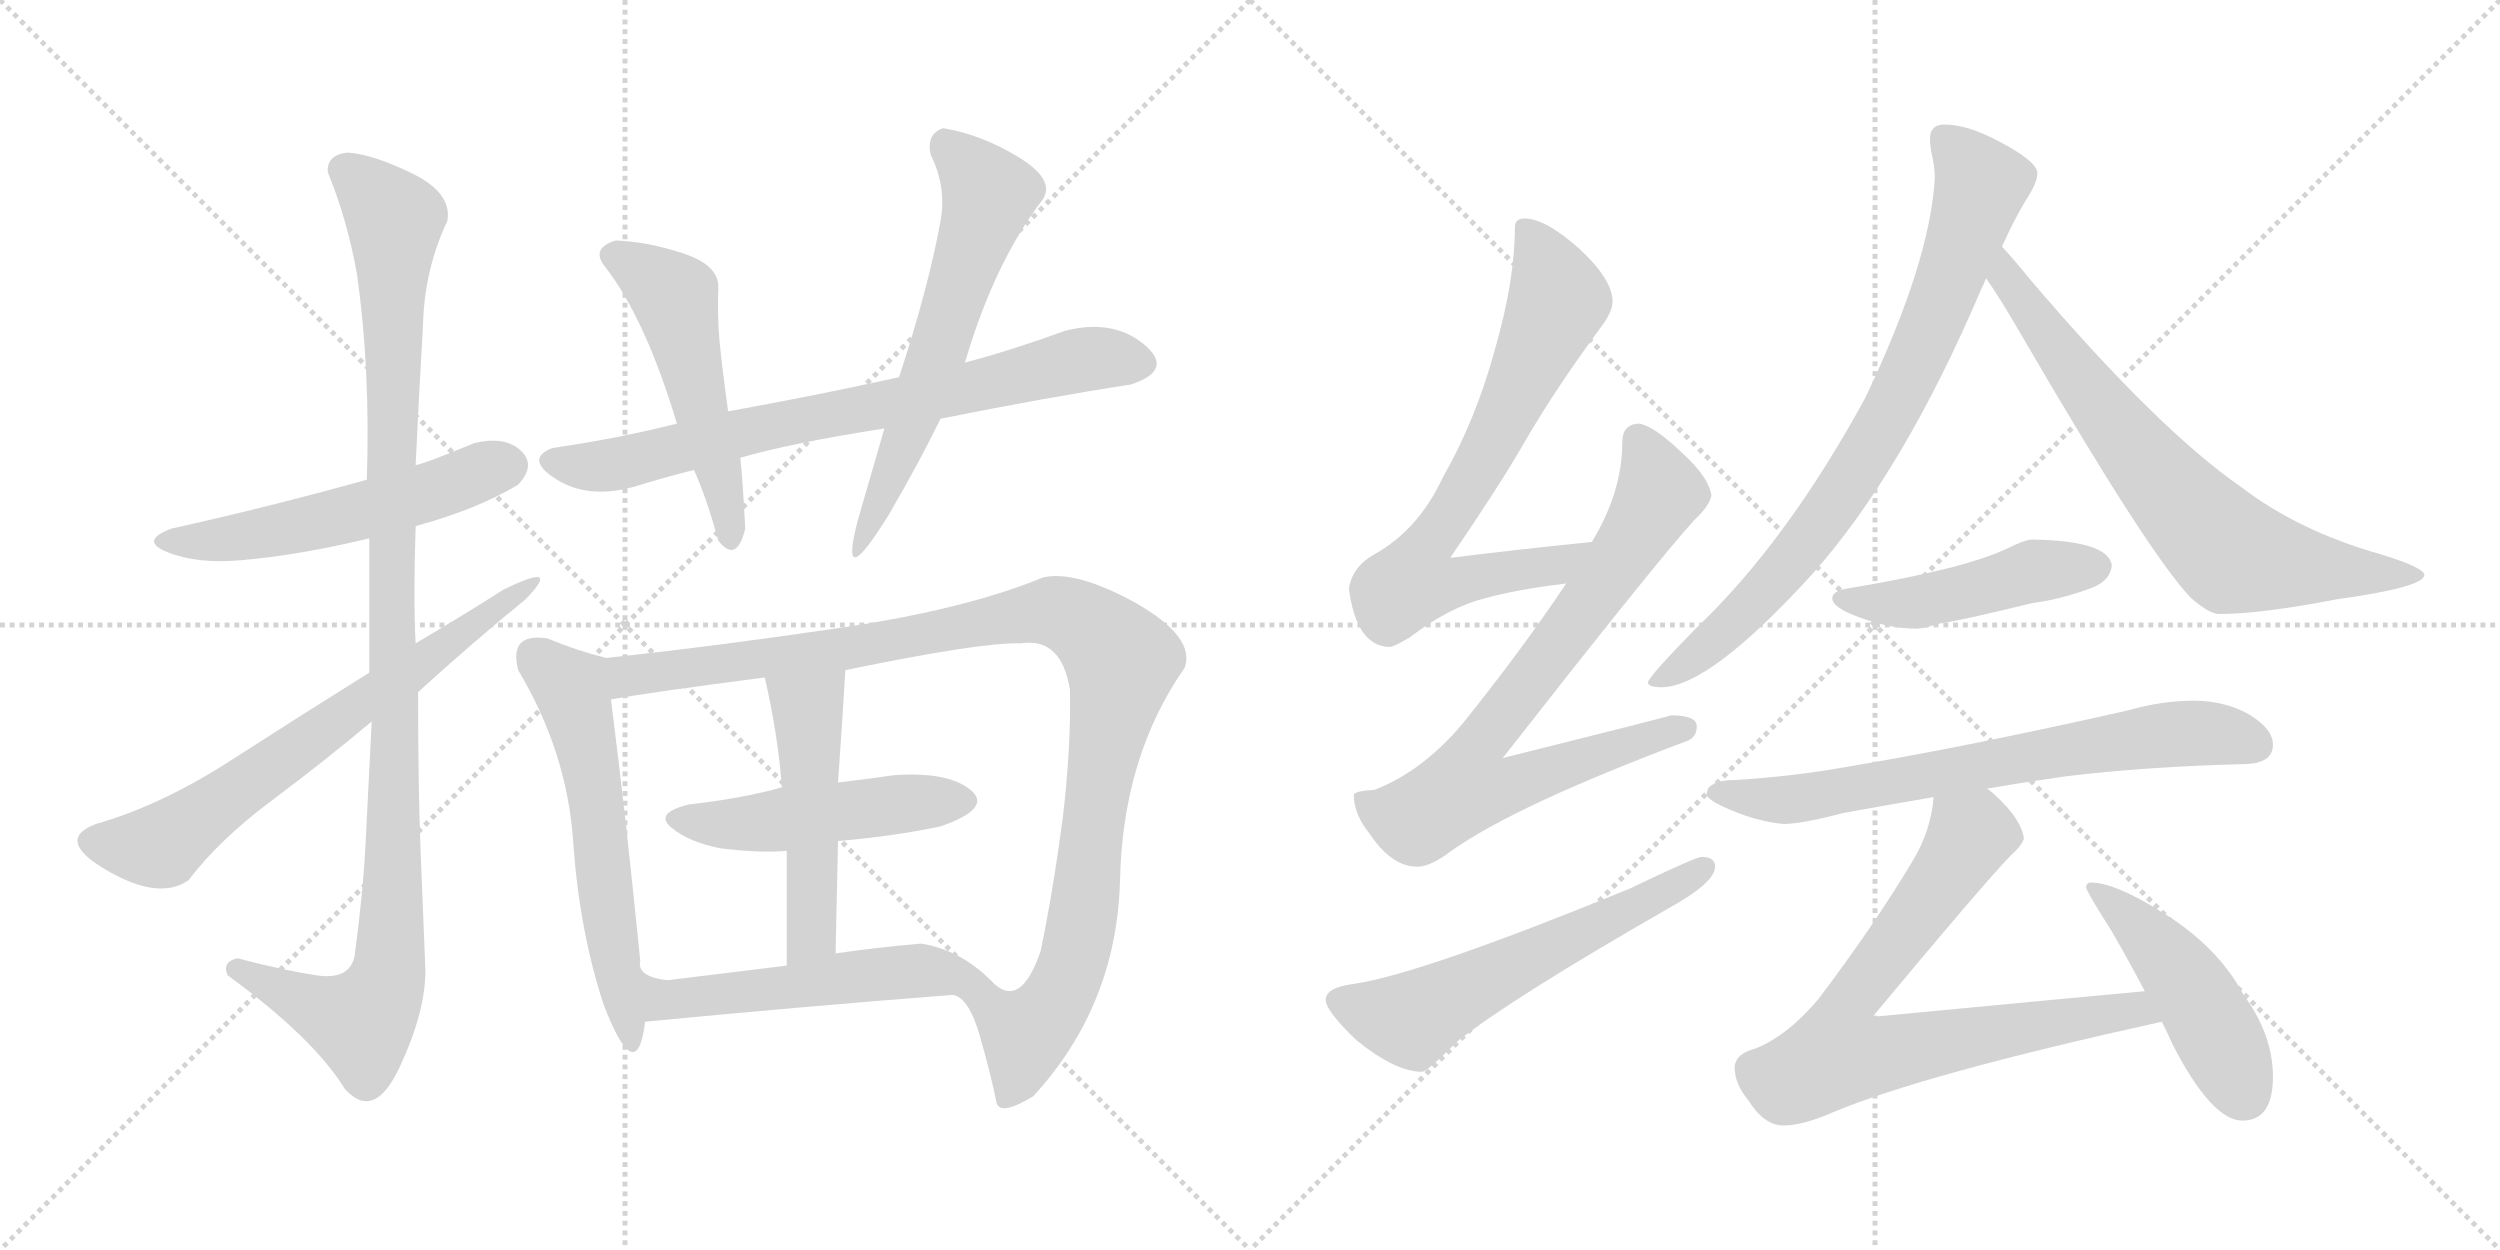 <svg version="1.1" viewBox="0 0 2048 1024" xmlns="http://www.w3.org/2000/svg">
  <g stroke="lightgray" stroke-dasharray="1,1" stroke-width="1" transform="scale(4, 4)">
    <line x1="0" y1="0" x2="256" y2="256"></line>
    <line x1="256" y1="0" x2="0" y2="256"></line>
    <line x1="128" y1="0" x2="128" y2="256"></line>
    <line x1="0" y1="128" x2="256" y2="128"></line>
    <line x1="256" y1="0" x2="512" y2="256"></line>
    <line x1="512" y1="0" x2="256" y2="256"></line>
    <line x1="384" y1="0" x2="384" y2="256"></line>
    <line x1="256" y1="128" x2="512" y2="128"></line>
  </g>
<g transform="scale(1, -1) translate(0, -850)">
   <style type="text/css">
    @keyframes keyframes0 {
      from {
       stroke: black;
       stroke-dashoffset: 542;
       stroke-width: 128;
       }
       64% {
       animation-timing-function: step-end;
       stroke: black;
       stroke-dashoffset: 0;
       stroke-width: 128;
       }
       to {
       stroke: black;
       stroke-width: 1024;
       }
       }
       #make-me-a-hanzi-animation-0 {
         animation: keyframes0 0.691s both;
         animation-delay: 0s;
         animation-timing-function: linear;
       }
    @keyframes keyframes1 {
      from {
       stroke: black;
       stroke-dashoffset: 1086;
       stroke-width: 128;
       }
       78% {
       animation-timing-function: step-end;
       stroke: black;
       stroke-dashoffset: 0;
       stroke-width: 128;
       }
       to {
       stroke: black;
       stroke-width: 1024;
       }
       }
       #make-me-a-hanzi-animation-1 {
         animation: keyframes1 1.134s both;
         animation-delay: 0.691s;
         animation-timing-function: linear;
       }
    @keyframes keyframes2 {
      from {
       stroke: black;
       stroke-dashoffset: 663;
       stroke-width: 128;
       }
       68% {
       animation-timing-function: step-end;
       stroke: black;
       stroke-dashoffset: 0;
       stroke-width: 128;
       }
       to {
       stroke: black;
       stroke-width: 1024;
       }
       }
       #make-me-a-hanzi-animation-2 {
         animation: keyframes2 0.79s both;
         animation-delay: 1.825s;
         animation-timing-function: linear;
       }
    @keyframes keyframes3 {
      from {
       stroke: black;
       stroke-dashoffset: 744;
       stroke-width: 128;
       }
       71% {
       animation-timing-function: step-end;
       stroke: black;
       stroke-dashoffset: 0;
       stroke-width: 128;
       }
       to {
       stroke: black;
       stroke-width: 1024;
       }
       }
       #make-me-a-hanzi-animation-3 {
         animation: keyframes3 0.855s both;
         animation-delay: 2.614s;
         animation-timing-function: linear;
       }
    @keyframes keyframes4 {
      from {
       stroke: black;
       stroke-dashoffset: 516;
       stroke-width: 128;
       }
       63% {
       animation-timing-function: step-end;
       stroke: black;
       stroke-dashoffset: 0;
       stroke-width: 128;
       }
       to {
       stroke: black;
       stroke-width: 1024;
       }
       }
       #make-me-a-hanzi-animation-4 {
         animation: keyframes4 0.67s both;
         animation-delay: 3.47s;
         animation-timing-function: linear;
       }
    @keyframes keyframes5 {
      from {
       stroke: black;
       stroke-dashoffset: 587;
       stroke-width: 128;
       }
       66% {
       animation-timing-function: step-end;
       stroke: black;
       stroke-dashoffset: 0;
       stroke-width: 128;
       }
       to {
       stroke: black;
       stroke-width: 1024;
       }
       }
       #make-me-a-hanzi-animation-5 {
         animation: keyframes5 0.728s both;
         animation-delay: 4.14s;
         animation-timing-function: linear;
       }
    @keyframes keyframes6 {
      from {
       stroke: black;
       stroke-dashoffset: 587;
       stroke-width: 128;
       }
       66% {
       animation-timing-function: step-end;
       stroke: black;
       stroke-dashoffset: 0;
       stroke-width: 128;
       }
       to {
       stroke: black;
       stroke-width: 1024;
       }
       }
       #make-me-a-hanzi-animation-6 {
         animation: keyframes6 0.728s both;
         animation-delay: 4.868s;
         animation-timing-function: linear;
       }
    @keyframes keyframes7 {
      from {
       stroke: black;
       stroke-dashoffset: 1078;
       stroke-width: 128;
       }
       78% {
       animation-timing-function: step-end;
       stroke: black;
       stroke-dashoffset: 0;
       stroke-width: 128;
       }
       to {
       stroke: black;
       stroke-width: 1024;
       }
       }
       #make-me-a-hanzi-animation-7 {
         animation: keyframes7 1.127s both;
         animation-delay: 5.595s;
         animation-timing-function: linear;
       }
    @keyframes keyframes8 {
      from {
       stroke: black;
       stroke-dashoffset: 489;
       stroke-width: 128;
       }
       61% {
       animation-timing-function: step-end;
       stroke: black;
       stroke-dashoffset: 0;
       stroke-width: 128;
       }
       to {
       stroke: black;
       stroke-width: 1024;
       }
       }
       #make-me-a-hanzi-animation-8 {
         animation: keyframes8 0.648s both;
         animation-delay: 6.722s;
         animation-timing-function: linear;
       }
    @keyframes keyframes9 {
      from {
       stroke: black;
       stroke-dashoffset: 499;
       stroke-width: 128;
       }
       62% {
       animation-timing-function: step-end;
       stroke: black;
       stroke-dashoffset: 0;
       stroke-width: 128;
       }
       to {
       stroke: black;
       stroke-width: 1024;
       }
       }
       #make-me-a-hanzi-animation-9 {
         animation: keyframes9 0.656s both;
         animation-delay: 7.37s;
         animation-timing-function: linear;
       }
    @keyframes keyframes10 {
      from {
       stroke: black;
       stroke-dashoffset: 531;
       stroke-width: 128;
       }
       63% {
       animation-timing-function: step-end;
       stroke: black;
       stroke-dashoffset: 0;
       stroke-width: 128;
       }
       to {
       stroke: black;
       stroke-width: 1024;
       }
       }
       #make-me-a-hanzi-animation-10 {
         animation: keyframes10 0.682s both;
         animation-delay: 8.027s;
         animation-timing-function: linear;
       }
    @keyframes keyframes11 {
      from {
       stroke: black;
       stroke-dashoffset: 724;
       stroke-width: 128;
       }
       70% {
       animation-timing-function: step-end;
       stroke: black;
       stroke-dashoffset: 0;
       stroke-width: 128;
       }
       to {
       stroke: black;
       stroke-width: 1024;
       }
       }
       #make-me-a-hanzi-animation-11 {
         animation: keyframes11 0.839s both;
         animation-delay: 8.709s;
         animation-timing-function: linear;
       }
    @keyframes keyframes12 {
      from {
       stroke: black;
       stroke-dashoffset: 778;
       stroke-width: 128;
       }
       72% {
       animation-timing-function: step-end;
       stroke: black;
       stroke-dashoffset: 0;
       stroke-width: 128;
       }
       to {
       stroke: black;
       stroke-width: 1024;
       }
       }
       #make-me-a-hanzi-animation-12 {
         animation: keyframes12 0.883s both;
         animation-delay: 9.548s;
         animation-timing-function: linear;
       }
    @keyframes keyframes13 {
      from {
       stroke: black;
       stroke-dashoffset: 588;
       stroke-width: 128;
       }
       66% {
       animation-timing-function: step-end;
       stroke: black;
       stroke-dashoffset: 0;
       stroke-width: 128;
       }
       to {
       stroke: black;
       stroke-width: 1024;
       }
       }
       #make-me-a-hanzi-animation-13 {
         animation: keyframes13 0.729s both;
         animation-delay: 10.431s;
         animation-timing-function: linear;
       }
    @keyframes keyframes14 {
      from {
       stroke: black;
       stroke-dashoffset: 804;
       stroke-width: 128;
       }
       72% {
       animation-timing-function: step-end;
       stroke: black;
       stroke-dashoffset: 0;
       stroke-width: 128;
       }
       to {
       stroke: black;
       stroke-width: 1024;
       }
       }
       #make-me-a-hanzi-animation-14 {
         animation: keyframes14 0.904s both;
         animation-delay: 11.16s;
         animation-timing-function: linear;
       }
    @keyframes keyframes15 {
      from {
       stroke: black;
       stroke-dashoffset: 720;
       stroke-width: 128;
       }
       70% {
       animation-timing-function: step-end;
       stroke: black;
       stroke-dashoffset: 0;
       stroke-width: 128;
       }
       to {
       stroke: black;
       stroke-width: 1024;
       }
       }
       #make-me-a-hanzi-animation-15 {
         animation: keyframes15 0.836s both;
         animation-delay: 12.064s;
         animation-timing-function: linear;
       }
    @keyframes keyframes16 {
      from {
       stroke: black;
       stroke-dashoffset: 468;
       stroke-width: 128;
       }
       60% {
       animation-timing-function: step-end;
       stroke: black;
       stroke-dashoffset: 0;
       stroke-width: 128;
       }
       to {
       stroke: black;
       stroke-width: 1024;
       }
       }
       #make-me-a-hanzi-animation-16 {
         animation: keyframes16 0.631s both;
         animation-delay: 12.9s;
         animation-timing-function: linear;
       }
    @keyframes keyframes17 {
      from {
       stroke: black;
       stroke-dashoffset: 703;
       stroke-width: 128;
       }
       70% {
       animation-timing-function: step-end;
       stroke: black;
       stroke-dashoffset: 0;
       stroke-width: 128;
       }
       to {
       stroke: black;
       stroke-width: 1024;
       }
       }
       #make-me-a-hanzi-animation-17 {
         animation: keyframes17 0.822s both;
         animation-delay: 13.531s;
         animation-timing-function: linear;
       }
    @keyframes keyframes18 {
      from {
       stroke: black;
       stroke-dashoffset: 762;
       stroke-width: 128;
       }
       71% {
       animation-timing-function: step-end;
       stroke: black;
       stroke-dashoffset: 0;
       stroke-width: 128;
       }
       to {
       stroke: black;
       stroke-width: 1024;
       }
       }
       #make-me-a-hanzi-animation-18 {
         animation: keyframes18 0.87s both;
         animation-delay: 14.353s;
         animation-timing-function: linear;
       }
    @keyframes keyframes19 {
      from {
       stroke: black;
       stroke-dashoffset: 468;
       stroke-width: 128;
       }
       60% {
       animation-timing-function: step-end;
       stroke: black;
       stroke-dashoffset: 0;
       stroke-width: 128;
       }
       to {
       stroke: black;
       stroke-width: 1024;
       }
       }
       #make-me-a-hanzi-animation-19 {
         animation: keyframes19 0.631s both;
         animation-delay: 15.223s;
         animation-timing-function: linear;
       }
</style>
<path d="M 340.5 419.0 Q 391.5 433.0 424.5 453.0 Q 439.5 469.0 426.5 481.0 Q 413.5 493.0 388.5 487.0 Q 347.5 470.0 340.5 469.0 L 300.5 457.0 Q 217.5 434.0 140.5 417.0 Q 113.5 407.0 137.5 397.5 Q 161.5 388.0 196.5 391.0 Q 244.5 395.0 302.5 409.0 L 340.5 419.0 Z" fill="lightgray"></path> 
<path d="M 194.5 65.0 Q 181.5 62.0 186.5 51.0 Q 256.5 0.0 282.5 -42.0 Q 306.5 -69.0 327.5 -24.0 Q 348.5 21.0 348.5 55.0 Q 346.5 102.0 344.5 154.0 Q 342.5 206.0 342.5 283.0 L 340.5 323.0 Q 338.5 359.0 340.5 419.0 L 340.5 469.0 Q 343.5 533.0 346.5 583.0 Q 347.5 629.0 366.5 669.0 Q 370.5 692.0 337.5 708.0 Q 304.5 724.0 284.5 725.0 Q 267.5 723.0 268.5 709.0 Q 284.5 670.0 292.5 625.0 Q 303.5 547.0 300.5 457.0 L 302.5 409.0 L 302.5 299.0 L 304.5 259.0 Q 301.5 200.0 299.5 159.5 Q 297.5 119.0 290.5 67.0 Q 286.5 47.0 259.5 51.0 Q 232.5 55.0 194.5 65.0 Z" fill="lightgray"></path> 
<path d="M 342.5 283.0 Q 387.5 324.0 430.5 359.0 Q 461.5 391.0 412.5 367.0 Q 379.5 346.0 340.5 323.0 L 302.5 299.0 Q 246.5 264.0 189.0 227.0 Q 131.5 190.0 78.5 175.0 Q 44.5 162.0 87.5 137.0 Q 130.5 112.0 154.5 129.0 Q 179.5 162.0 223.0 194.5 Q 266.5 227.0 304.5 259.0 L 342.5 283.0 Z" fill="lightgray"></path> 
<path d="M 926.5 535.0 Q 962.5 547.0 937.0 568.0 Q 911.5 589.0 872.5 579.0 Q 828.5 563.0 790.5 553.0 L 736.5 541.0 Q 673.5 527.0 596.5 513.0 L 554.5 503.0 Q 507.5 491.0 452.5 483.0 Q 429.5 474.0 455.5 457.5 Q 481.5 441.0 518.5 451.0 Q 544.5 459.0 568.5 465.0 L 606.5 475.0 Q 647.5 487.0 724.5 499.0 L 770.5 507.0 Q 860.5 525.0 926.5 535.0 Z" fill="lightgray"></path> 
<path d="M 596.5 513.0 Q 591.5 549.0 589.5 570.0 Q 587.5 591.0 588.5 615.0 Q 588.5 633.0 559.5 642.5 Q 530.5 652.0 504.5 653.0 Q 484.5 647.0 494.5 633.0 Q 528.5 590.0 554.5 503.0 L 568.5 465.0 Q 578.5 443.0 588.5 407.0 Q 603.5 388.0 610.5 417.0 Q 608.5 456.0 606.5 475.0 L 596.5 513.0 Z" fill="lightgray"></path> 
<path d="M 790.5 553.0 Q 814.5 635.0 854.5 687.0 Q 864.5 703.0 834.0 721.5 Q 803.5 740.0 772.5 745.0 Q 758.5 740.0 762.5 723.0 Q 775.5 697.0 770.5 669.0 Q 760.5 614.0 736.5 541.0 L 724.5 499.0 Q 713.5 461.0 702.5 423.0 Q 686.5 361.0 728.5 429.0 Q 753.5 472.0 770.5 507.0 L 790.5 553.0 Z" fill="lightgray"></path> 
<path d="M 448.5 327.0 Q 416.5 332.0 424.5 301.0 Q 464.5 234.0 469.5 161.0 Q 474.5 88.0 494.5 27.0 Q 521.5 -43.0 528.5 13.0 C 533.5 43.0 558.5 45.0 546.5 47.0 Q 521.5 50.0 524.5 63.0 Q 512.5 183.0 500.5 277.0 C 496.5 307.0 496.5 311.0 496.5 311.0 Q 472.5 317.0 448.5 327.0 Z" fill="lightgray"></path> 
<path d="M 780.5 35.0 Q 793.5 33.0 802.5 2.0 Q 811.5 -29.0 816.5 -54.0 Q 820.5 -64.0 846.5 -48.0 Q 914.5 26.0 917.5 128.0 Q 919.5 230.0 970.5 303.0 Q 979.5 328.0 930.5 356.0 Q 881.5 383.0 854.5 377.0 Q 791.5 351.0 690.5 336.0 Q 589.5 321.0 496.5 311.0 C 466.5 308.0 470.5 272.0 500.5 277.0 Q 533.5 283.0 626.5 295.0 L 692.5 301.0 Q 803.5 324.0 836.5 323.0 Q 869.5 328.0 876.5 285.0 Q 877.5 238.0 870.5 179.0 Q 862.5 119.0 852.5 71.0 Q 835.5 21.0 811.5 47.0 C 782.5 55.0 760.5 57.0 780.5 35.0 Z" fill="lightgray"></path> 
<path d="M 590.5 155.0 Q 624.5 151.0 644.5 153.0 L 686.5 161.0 Q 732.5 165.0 770.5 173.0 Q 813.5 188.0 795.0 203.0 Q 776.5 218.0 732.5 215.0 Q 712.5 212.0 686.5 209.0 L 640.5 205.0 Q 608.5 196.0 564.5 191.0 Q 535.5 184.0 550.0 172.0 Q 564.5 160.0 590.5 155.0 Z" fill="lightgray"></path> 
<path d="M 644.5 153.0 Q 644.5 110.0 644.5 59.0 C 644.5 29.0 683.5 39.0 684.5 69.0 Q 685.5 110.0 686.5 161.0 L 686.5 209.0 Q 690.5 265.0 692.5 301.0 C 694.5 331.0 619.5 324.0 626.5 295.0 Q 637.5 247.0 640.5 205.0 L 644.5 153.0 Z" fill="lightgray"></path> 
<path d="M 528.5 13.0 Q 652.5 25.0 780.5 35.0 C 810.5 37.0 819.5 38.0 811.5 47.0 Q 786.5 72.0 754.5 77.0 Q 719.5 74.0 684.5 69.0 L 644.5 59.0 Q 578.5 51.0 546.5 47.0 C 516.5 43.0 498.5 10.0 528.5 13.0 Z" fill="lightgray"></path> 
<path d="M 1304.0 406.0 Q 1244.0 400.0 1188.0 393.0 Q 1229.0 453.0 1249.0 488.0 Q 1274.0 531.0 1310.0 580.0 Q 1321.0 594.0 1321.0 603.0 Q 1321.0 621.0 1294.0 646.0 Q 1266.0 671.0 1249.0 671.0 Q 1241.0 671.0 1241.0 664.0 Q 1241.0 621.0 1225.0 565.0 Q 1209.0 506.0 1182.0 459.0 Q 1162.0 416.0 1126.0 396.0 Q 1108.0 386.0 1105.0 368.0 Q 1111.0 321.0 1138.0 320.0 Q 1142.0 320.0 1155.0 328.0 Q 1188.0 353.0 1217.0 360.0 Q 1242.0 367.0 1283.0 372.0 C 1313.0 376.0 1334.0 409.0 1304.0 406.0 Z" fill="lightgray"></path> 
<path d="M 1342.0 503.0 Q 1329.0 502.0 1329.0 488.0 Q 1329.0 447.0 1304.0 406.0 L 1283.0 372.0 Q 1247.0 318.0 1198.0 257.0 Q 1165.0 218.0 1126.0 203.0 Q 1110.0 202.0 1109.0 199.0 Q 1109.0 183.0 1122.0 167.0 Q 1140.0 140.0 1161.0 140.0 Q 1172.0 140.0 1189.0 153.0 Q 1241.0 190.0 1382.0 243.0 Q 1390.0 246.0 1390.0 255.0 Q 1390.0 264.0 1369.0 264.0 Q 1363.0 262.0 1231.0 229.0 Q 1357.0 390.0 1388.0 424.0 Q 1400.0 435.0 1402.0 444.0 Q 1400.0 459.0 1378.0 479.0 Q 1354.0 502.0 1342.0 503.0 Z" fill="lightgray"></path> 
<path d="M 1394.0 148.0 Q 1389.0 148.0 1335.0 122.0 Q 1164.0 52.0 1109.0 44.0 Q 1086.0 41.0 1086.0 31.0 Q 1086.0 22.0 1111.0 -2.0 Q 1143.0 -28.0 1165.0 -28.0 Q 1169.0 -28.0 1194.0 -3.0 Q 1238.0 32.0 1367.0 106.0 Q 1405.0 127.0 1405.0 140.0 Q 1405.0 148.0 1394.0 148.0 Z" fill="lightgray"></path> 
<path d="M 1593.0 748.0 Q 1581.0 748.0 1581.0 736.0 Q 1581.0 733.0 1582.0 726.0 Q 1585.0 714.0 1585.0 704.0 Q 1581.0 635.0 1528.0 524.0 Q 1463.0 405.0 1389.0 335.0 Q 1350.0 295.0 1350.0 291.0 Q 1350.0 287.0 1361.0 287.0 Q 1400.0 287.0 1484.0 379.0 Q 1559.0 463.0 1623.0 613.0 Q 1625.0 617.0 1627.0 622.0 L 1640.0 648.0 Q 1650.0 670.0 1659.0 685.0 Q 1669.0 700.0 1669.0 708.0 Q 1669.0 718.0 1636.0 735.0 Q 1611.0 748.0 1593.0 748.0 Z" fill="lightgray"></path> 
<path d="M 1627.0 622.0 Q 1639.0 605.0 1658.0 572.0 Q 1761.0 395.0 1795.0 360.0 Q 1810.0 347.0 1818.0 347.0 Q 1852.0 347.0 1914.0 359.0 Q 1986.0 369.0 1986.0 379.0 Q 1986.0 385.0 1950.0 396.0 Q 1883.0 415.0 1836.0 451.0 Q 1768.0 498.0 1664.0 620.0 Q 1651.0 636.0 1640.0 648.0 C 1620.0 670.0 1610.0 647.0 1627.0 622.0 Z" fill="lightgray"></path> 
<path d="M 1665.0 408.0 Q 1659.0 408.0 1645.0 401.0 Q 1610.0 384.0 1514.0 368.0 Q 1501.0 366.0 1501.0 360.0 Q 1501.0 352.0 1524.0 344.0 Q 1548.0 335.0 1570.0 335.0 Q 1576.0 335.0 1588.0 339.0 Q 1608.0 342.0 1665.0 356.0 Q 1689.0 359.0 1715.0 369.0 Q 1729.0 375.0 1730.0 387.0 Q 1727.0 407.0 1665.0 408.0 Z" fill="lightgray"></path> 
<path d="M 1628.0 204.0 Q 1657.0 209.0 1692.0 214.0 Q 1758.0 222.0 1837.0 224.0 Q 1862.0 224.0 1862.0 240.0 Q 1862.0 253.0 1842.0 265.0 Q 1822.0 276.0 1797.0 276.0 Q 1771.0 276.0 1743.0 268.0 Q 1610.0 238.0 1514.0 222.0 Q 1470.0 214.0 1421.0 211.0 Q 1399.0 211.0 1398.0 199.0 Q 1399.0 195.0 1412.0 189.0 Q 1438.0 177.0 1461.0 175.0 Q 1476.0 175.0 1510.0 184.0 Q 1543.0 190.0 1584.0 197.0 L 1628.0 204.0 Z" fill="lightgray"></path> 
<path d="M 1757.0 38.0 Q 1713.0 34.0 1534.0 17.0 Q 1623.0 124.0 1647.0 149.0 Q 1656.0 157.0 1658.0 163.0 Q 1656.0 179.0 1634.0 199.0 Q 1633.0 200.0 1628.0 204.0 C 1606.0 224.0 1589.0 227.0 1584.0 197.0 Q 1582.0 170.0 1567.0 145.0 Q 1536.0 93.0 1490.0 32.0 Q 1465.0 2.0 1438.0 -9.0 Q 1422.0 -13.0 1421.0 -24.0 Q 1421.0 -38.0 1432.0 -51.0 Q 1445.0 -72.0 1461.0 -72.0 Q 1477.0 -72.0 1502.0 -61.0 Q 1576.0 -30.0 1771.0 13.0 C 1800.0 20.0 1787.0 41.0 1757.0 38.0 Z" fill="lightgray"></path> 
<path d="M 1713.0 127.0 Q 1709.0 127.0 1709.0 123.0 Q 1709.0 120.0 1730.0 87.0 Q 1745.0 61.0 1757.0 38.0 L 1771.0 13.0 Q 1776.0 3.0 1780.0 -6.0 Q 1812.0 -68.0 1837.0 -68.0 Q 1862.0 -68.0 1862.0 -32.0 Q 1862.0 2.0 1838.0 35.0 Q 1816.0 76.0 1769.0 104.0 Q 1732.0 127.0 1713.0 127.0 Z" fill="lightgray"></path> 
      <clipPath id="make-me-a-hanzi-clip-0">
      <path d="M 340.5 419.0 Q 391.5 433.0 424.5 453.0 Q 439.5 469.0 426.5 481.0 Q 413.5 493.0 388.5 487.0 Q 347.5 470.0 340.5 469.0 L 300.5 457.0 Q 217.5 434.0 140.5 417.0 Q 113.5 407.0 137.5 397.5 Q 161.5 388.0 196.5 391.0 Q 244.5 395.0 302.5 409.0 L 340.5 419.0 Z" fill="lightgray"></path>
      </clipPath>
      <path clip-path="url(#make-me-a-hanzi-clip-0)" d="M 136.5 408.0 L 172.5 406.0 L 273.5 425.0 L 414.5 468.0 " fill="none" id="make-me-a-hanzi-animation-0" stroke-dasharray="414 828" stroke-linecap="round"></path>

      <clipPath id="make-me-a-hanzi-clip-1">
      <path d="M 194.5 65.0 Q 181.5 62.0 186.5 51.0 Q 256.5 0.0 282.5 -42.0 Q 306.5 -69.0 327.5 -24.0 Q 348.5 21.0 348.5 55.0 Q 346.5 102.0 344.5 154.0 Q 342.5 206.0 342.5 283.0 L 340.5 323.0 Q 338.5 359.0 340.5 419.0 L 340.5 469.0 Q 343.5 533.0 346.5 583.0 Q 347.5 629.0 366.5 669.0 Q 370.5 692.0 337.5 708.0 Q 304.5 724.0 284.5 725.0 Q 267.5 723.0 268.5 709.0 Q 284.5 670.0 292.5 625.0 Q 303.5 547.0 300.5 457.0 L 302.5 409.0 L 302.5 299.0 L 304.5 259.0 Q 301.5 200.0 299.5 159.5 Q 297.5 119.0 290.5 67.0 Q 286.5 47.0 259.5 51.0 Q 232.5 55.0 194.5 65.0 Z" fill="lightgray"></path>
      </clipPath>
      <path clip-path="url(#make-me-a-hanzi-clip-1)" d="M 283.5 710.0 L 323.5 670.0 L 319.5 61.0 L 311.5 32.0 L 295.5 13.0 L 194.5 56.0 " fill="none" id="make-me-a-hanzi-animation-1" stroke-dasharray="958 1916" stroke-linecap="round"></path>

      <clipPath id="make-me-a-hanzi-clip-2">
      <path d="M 342.5 283.0 Q 387.5 324.0 430.5 359.0 Q 461.5 391.0 412.5 367.0 Q 379.5 346.0 340.5 323.0 L 302.5 299.0 Q 246.5 264.0 189.0 227.0 Q 131.5 190.0 78.5 175.0 Q 44.5 162.0 87.5 137.0 Q 130.5 112.0 154.5 129.0 Q 179.5 162.0 223.0 194.5 Q 266.5 227.0 304.5 259.0 L 342.5 283.0 Z" fill="lightgray"></path>
      </clipPath>
      <path clip-path="url(#make-me-a-hanzi-clip-2)" d="M 77.5 161.0 L 121.5 156.0 L 145.5 166.0 L 420.5 360.0 " fill="none" id="make-me-a-hanzi-animation-2" stroke-dasharray="535 1070" stroke-linecap="round"></path>

      <clipPath id="make-me-a-hanzi-clip-3">
      <path d="M 926.5 535.0 Q 962.5 547.0 937.0 568.0 Q 911.5 589.0 872.5 579.0 Q 828.5 563.0 790.5 553.0 L 736.5 541.0 Q 673.5 527.0 596.5 513.0 L 554.5 503.0 Q 507.5 491.0 452.5 483.0 Q 429.5 474.0 455.5 457.5 Q 481.5 441.0 518.5 451.0 Q 544.5 459.0 568.5 465.0 L 606.5 475.0 Q 647.5 487.0 724.5 499.0 L 770.5 507.0 Q 860.5 525.0 926.5 535.0 Z" fill="lightgray"></path>
      </clipPath>
      <path clip-path="url(#make-me-a-hanzi-clip-3)" d="M 454.5 470.0 L 505.5 469.0 L 884.5 555.0 L 932.5 554.0 " fill="none" id="make-me-a-hanzi-animation-3" stroke-dasharray="616 1232" stroke-linecap="round"></path>

      <clipPath id="make-me-a-hanzi-clip-4">
      <path d="M 596.5 513.0 Q 591.5 549.0 589.5 570.0 Q 587.5 591.0 588.5 615.0 Q 588.5 633.0 559.5 642.5 Q 530.5 652.0 504.5 653.0 Q 484.5 647.0 494.5 633.0 Q 528.5 590.0 554.5 503.0 L 568.5 465.0 Q 578.5 443.0 588.5 407.0 Q 603.5 388.0 610.5 417.0 Q 608.5 456.0 606.5 475.0 L 596.5 513.0 Z" fill="lightgray"></path>
      </clipPath>
      <path clip-path="url(#make-me-a-hanzi-clip-4)" d="M 503.5 641.0 L 552.5 607.0 L 599.5 412.0 " fill="none" id="make-me-a-hanzi-animation-4" stroke-dasharray="388 776" stroke-linecap="round"></path>

      <clipPath id="make-me-a-hanzi-clip-5">
      <path d="M 790.5 553.0 Q 814.5 635.0 854.5 687.0 Q 864.5 703.0 834.0 721.5 Q 803.5 740.0 772.5 745.0 Q 758.5 740.0 762.5 723.0 Q 775.5 697.0 770.5 669.0 Q 760.5 614.0 736.5 541.0 L 724.5 499.0 Q 713.5 461.0 702.5 423.0 Q 686.5 361.0 728.5 429.0 Q 753.5 472.0 770.5 507.0 L 790.5 553.0 Z" fill="lightgray"></path>
      </clipPath>
      <path clip-path="url(#make-me-a-hanzi-clip-5)" d="M 776.5 731.0 L 809.5 691.0 L 770.5 568.0 L 715.5 428.0 " fill="none" id="make-me-a-hanzi-animation-5" stroke-dasharray="459 918" stroke-linecap="round"></path>

      <clipPath id="make-me-a-hanzi-clip-6">
      <path d="M 448.5 327.0 Q 416.5 332.0 424.5 301.0 Q 464.5 234.0 469.5 161.0 Q 474.5 88.0 494.5 27.0 Q 521.5 -43.0 528.5 13.0 C 533.5 43.0 558.5 45.0 546.5 47.0 Q 521.5 50.0 524.5 63.0 Q 512.5 183.0 500.5 277.0 C 496.5 307.0 496.5 311.0 496.5 311.0 Q 472.5 317.0 448.5 327.0 Z" fill="lightgray"></path>
      </clipPath>
      <path clip-path="url(#make-me-a-hanzi-clip-6)" d="M 440.5 310.0 L 467.5 287.0 L 477.5 253.0 L 498.5 95.0 L 515.5 35.0 L 508.5 14.0 L 520.5 3.0 " fill="none" id="make-me-a-hanzi-animation-6" stroke-dasharray="459 918" stroke-linecap="round"></path>

      <clipPath id="make-me-a-hanzi-clip-7">
      <path d="M 780.5 35.0 Q 793.5 33.0 802.5 2.0 Q 811.5 -29.0 816.5 -54.0 Q 820.5 -64.0 846.5 -48.0 Q 914.5 26.0 917.5 128.0 Q 919.5 230.0 970.5 303.0 Q 979.5 328.0 930.5 356.0 Q 881.5 383.0 854.5 377.0 Q 791.5 351.0 690.5 336.0 Q 589.5 321.0 496.5 311.0 C 466.5 308.0 470.5 272.0 500.5 277.0 Q 533.5 283.0 626.5 295.0 L 692.5 301.0 Q 803.5 324.0 836.5 323.0 Q 869.5 328.0 876.5 285.0 Q 877.5 238.0 870.5 179.0 Q 862.5 119.0 852.5 71.0 Q 835.5 21.0 811.5 47.0 C 782.5 55.0 760.5 57.0 780.5 35.0 Z" fill="lightgray"></path>
      </clipPath>
      <path clip-path="url(#make-me-a-hanzi-clip-7)" d="M 504.5 283.0 L 519.5 298.0 L 720.5 323.0 L 844.5 347.0 L 862.5 349.0 L 890.5 338.0 L 917.5 306.0 L 879.5 63.0 L 869.5 37.0 L 853.5 14.0 L 838.5 4.0 L 809.5 29.0 L 786.5 35.0 " fill="none" id="make-me-a-hanzi-animation-7" stroke-dasharray="950 1900" stroke-linecap="round"></path>

      <clipPath id="make-me-a-hanzi-clip-8">
      <path d="M 590.5 155.0 Q 624.5 151.0 644.5 153.0 L 686.5 161.0 Q 732.5 165.0 770.5 173.0 Q 813.5 188.0 795.0 203.0 Q 776.5 218.0 732.5 215.0 Q 712.5 212.0 686.5 209.0 L 640.5 205.0 Q 608.5 196.0 564.5 191.0 Q 535.5 184.0 550.0 172.0 Q 564.5 160.0 590.5 155.0 Z" fill="lightgray"></path>
      </clipPath>
      <path clip-path="url(#make-me-a-hanzi-clip-8)" d="M 558.5 181.0 L 600.5 174.0 L 789.5 194.0 " fill="none" id="make-me-a-hanzi-animation-8" stroke-dasharray="361 722" stroke-linecap="round"></path>

      <clipPath id="make-me-a-hanzi-clip-9">
      <path d="M 644.5 153.0 Q 644.5 110.0 644.5 59.0 C 644.5 29.0 683.5 39.0 684.5 69.0 Q 685.5 110.0 686.5 161.0 L 686.5 209.0 Q 690.5 265.0 692.5 301.0 C 694.5 331.0 619.5 324.0 626.5 295.0 Q 637.5 247.0 640.5 205.0 L 644.5 153.0 Z" fill="lightgray"></path>
      </clipPath>
      <path clip-path="url(#make-me-a-hanzi-clip-9)" d="M 686.5 295.0 L 661.5 269.0 L 665.5 91.0 L 649.5 67.0 " fill="none" id="make-me-a-hanzi-animation-9" stroke-dasharray="371 742" stroke-linecap="round"></path>

      <clipPath id="make-me-a-hanzi-clip-10">
      <path d="M 528.5 13.0 Q 652.5 25.0 780.5 35.0 C 810.5 37.0 819.5 38.0 811.5 47.0 Q 786.5 72.0 754.5 77.0 Q 719.5 74.0 684.5 69.0 L 644.5 59.0 Q 578.5 51.0 546.5 47.0 C 516.5 43.0 498.5 10.0 528.5 13.0 Z" fill="lightgray"></path>
      </clipPath>
      <path clip-path="url(#make-me-a-hanzi-clip-10)" d="M 536.5 16.0 L 556.5 32.0 L 575.5 35.0 L 749.5 55.0 L 804.5 49.0 " fill="none" id="make-me-a-hanzi-animation-10" stroke-dasharray="403 806" stroke-linecap="round"></path>

      <clipPath id="make-me-a-hanzi-clip-11">
      <path d="M 1304.0 406.0 Q 1244.0 400.0 1188.0 393.0 Q 1229.0 453.0 1249.0 488.0 Q 1274.0 531.0 1310.0 580.0 Q 1321.0 594.0 1321.0 603.0 Q 1321.0 621.0 1294.0 646.0 Q 1266.0 671.0 1249.0 671.0 Q 1241.0 671.0 1241.0 664.0 Q 1241.0 621.0 1225.0 565.0 Q 1209.0 506.0 1182.0 459.0 Q 1162.0 416.0 1126.0 396.0 Q 1108.0 386.0 1105.0 368.0 Q 1111.0 321.0 1138.0 320.0 Q 1142.0 320.0 1155.0 328.0 Q 1188.0 353.0 1217.0 360.0 Q 1242.0 367.0 1283.0 372.0 C 1313.0 376.0 1334.0 409.0 1304.0 406.0 Z" fill="lightgray"></path>
      </clipPath>
      <path clip-path="url(#make-me-a-hanzi-clip-11)" d="M 1252.0 660.0 L 1277.0 605.0 L 1216.0 475.0 L 1168.0 402.0 L 1158.0 373.0 L 1176.0 370.0 L 1273.0 386.0 L 1297.0 403.0 " fill="none" id="make-me-a-hanzi-animation-11" stroke-dasharray="596 1192" stroke-linecap="round"></path>

      <clipPath id="make-me-a-hanzi-clip-12">
      <path d="M 1342.0 503.0 Q 1329.0 502.0 1329.0 488.0 Q 1329.0 447.0 1304.0 406.0 L 1283.0 372.0 Q 1247.0 318.0 1198.0 257.0 Q 1165.0 218.0 1126.0 203.0 Q 1110.0 202.0 1109.0 199.0 Q 1109.0 183.0 1122.0 167.0 Q 1140.0 140.0 1161.0 140.0 Q 1172.0 140.0 1189.0 153.0 Q 1241.0 190.0 1382.0 243.0 Q 1390.0 246.0 1390.0 255.0 Q 1390.0 264.0 1369.0 264.0 Q 1363.0 262.0 1231.0 229.0 Q 1357.0 390.0 1388.0 424.0 Q 1400.0 435.0 1402.0 444.0 Q 1400.0 459.0 1378.0 479.0 Q 1354.0 502.0 1342.0 503.0 Z" fill="lightgray"></path>
      </clipPath>
      <path clip-path="url(#make-me-a-hanzi-clip-12)" d="M 1342.0 490.0 L 1359.0 445.0 L 1289.0 338.0 L 1209.0 236.0 L 1203.0 205.0 L 1233.0 205.0 L 1380.0 253.0 " fill="none" id="make-me-a-hanzi-animation-12" stroke-dasharray="650 1300" stroke-linecap="round"></path>

      <clipPath id="make-me-a-hanzi-clip-13">
      <path d="M 1394.0 148.0 Q 1389.0 148.0 1335.0 122.0 Q 1164.0 52.0 1109.0 44.0 Q 1086.0 41.0 1086.0 31.0 Q 1086.0 22.0 1111.0 -2.0 Q 1143.0 -28.0 1165.0 -28.0 Q 1169.0 -28.0 1194.0 -3.0 Q 1238.0 32.0 1367.0 106.0 Q 1405.0 127.0 1405.0 140.0 Q 1405.0 148.0 1394.0 148.0 Z" fill="lightgray"></path>
      </clipPath>
      <path clip-path="url(#make-me-a-hanzi-clip-13)" d="M 1096.0 30.0 L 1156.0 15.0 L 1396.0 139.0 " fill="none" id="make-me-a-hanzi-animation-13" stroke-dasharray="460 920" stroke-linecap="round"></path>

      <clipPath id="make-me-a-hanzi-clip-14">
      <path d="M 1593.0 748.0 Q 1581.0 748.0 1581.0 736.0 Q 1581.0 733.0 1582.0 726.0 Q 1585.0 714.0 1585.0 704.0 Q 1581.0 635.0 1528.0 524.0 Q 1463.0 405.0 1389.0 335.0 Q 1350.0 295.0 1350.0 291.0 Q 1350.0 287.0 1361.0 287.0 Q 1400.0 287.0 1484.0 379.0 Q 1559.0 463.0 1623.0 613.0 Q 1625.0 617.0 1627.0 622.0 L 1640.0 648.0 Q 1650.0 670.0 1659.0 685.0 Q 1669.0 700.0 1669.0 708.0 Q 1669.0 718.0 1636.0 735.0 Q 1611.0 748.0 1593.0 748.0 Z" fill="lightgray"></path>
      </clipPath>
      <path clip-path="url(#make-me-a-hanzi-clip-14)" d="M 1592.0 738.0 L 1623.0 699.0 L 1589.0 599.0 L 1541.0 497.0 L 1462.0 383.0 L 1420.0 339.0 L 1356.0 290.0 " fill="none" id="make-me-a-hanzi-animation-14" stroke-dasharray="676 1352" stroke-linecap="round"></path>

      <clipPath id="make-me-a-hanzi-clip-15">
      <path d="M 1627.0 622.0 Q 1639.0 605.0 1658.0 572.0 Q 1761.0 395.0 1795.0 360.0 Q 1810.0 347.0 1818.0 347.0 Q 1852.0 347.0 1914.0 359.0 Q 1986.0 369.0 1986.0 379.0 Q 1986.0 385.0 1950.0 396.0 Q 1883.0 415.0 1836.0 451.0 Q 1768.0 498.0 1664.0 620.0 Q 1651.0 636.0 1640.0 648.0 C 1620.0 670.0 1610.0 647.0 1627.0 622.0 Z" fill="lightgray"></path>
      </clipPath>
      <path clip-path="url(#make-me-a-hanzi-clip-15)" d="M 1640.0 640.0 L 1649.0 614.0 L 1708.0 532.0 L 1825.0 399.0 L 1924.0 380.0 L 1982.0 379.0 " fill="none" id="make-me-a-hanzi-animation-15" stroke-dasharray="592 1184" stroke-linecap="round"></path>

      <clipPath id="make-me-a-hanzi-clip-16">
      <path d="M 1665.0 408.0 Q 1659.0 408.0 1645.0 401.0 Q 1610.0 384.0 1514.0 368.0 Q 1501.0 366.0 1501.0 360.0 Q 1501.0 352.0 1524.0 344.0 Q 1548.0 335.0 1570.0 335.0 Q 1576.0 335.0 1588.0 339.0 Q 1608.0 342.0 1665.0 356.0 Q 1689.0 359.0 1715.0 369.0 Q 1729.0 375.0 1730.0 387.0 Q 1727.0 407.0 1665.0 408.0 Z" fill="lightgray"></path>
      </clipPath>
      <path clip-path="url(#make-me-a-hanzi-clip-16)" d="M 1510.0 360.0 L 1564.0 356.0 L 1675.0 384.0 L 1718.0 386.0 " fill="none" id="make-me-a-hanzi-animation-16" stroke-dasharray="340 680" stroke-linecap="round"></path>

      <clipPath id="make-me-a-hanzi-clip-17">
      <path d="M 1628.0 204.0 Q 1657.0 209.0 1692.0 214.0 Q 1758.0 222.0 1837.0 224.0 Q 1862.0 224.0 1862.0 240.0 Q 1862.0 253.0 1842.0 265.0 Q 1822.0 276.0 1797.0 276.0 Q 1771.0 276.0 1743.0 268.0 Q 1610.0 238.0 1514.0 222.0 Q 1470.0 214.0 1421.0 211.0 Q 1399.0 211.0 1398.0 199.0 Q 1399.0 195.0 1412.0 189.0 Q 1438.0 177.0 1461.0 175.0 Q 1476.0 175.0 1510.0 184.0 Q 1543.0 190.0 1584.0 197.0 L 1628.0 204.0 Z" fill="lightgray"></path>
      </clipPath>
      <path clip-path="url(#make-me-a-hanzi-clip-17)" d="M 1405.0 201.0 L 1472.0 195.0 L 1767.0 247.0 L 1803.0 250.0 L 1846.0 241.0 " fill="none" id="make-me-a-hanzi-animation-17" stroke-dasharray="575 1150" stroke-linecap="round"></path>

      <clipPath id="make-me-a-hanzi-clip-18">
      <path d="M 1757.0 38.0 Q 1713.0 34.0 1534.0 17.0 Q 1623.0 124.0 1647.0 149.0 Q 1656.0 157.0 1658.0 163.0 Q 1656.0 179.0 1634.0 199.0 Q 1633.0 200.0 1628.0 204.0 C 1606.0 224.0 1589.0 227.0 1584.0 197.0 Q 1582.0 170.0 1567.0 145.0 Q 1536.0 93.0 1490.0 32.0 Q 1465.0 2.0 1438.0 -9.0 Q 1422.0 -13.0 1421.0 -24.0 Q 1421.0 -38.0 1432.0 -51.0 Q 1445.0 -72.0 1461.0 -72.0 Q 1477.0 -72.0 1502.0 -61.0 Q 1576.0 -30.0 1771.0 13.0 C 1800.0 20.0 1787.0 41.0 1757.0 38.0 Z" fill="lightgray"></path>
      </clipPath>
      <path clip-path="url(#make-me-a-hanzi-clip-18)" d="M 1646.0 165.0 L 1614.0 166.0 L 1576.0 107.0 L 1512.0 26.0 L 1505.0 -14.0 L 1537.0 -15.0 L 1747.0 23.0 L 1759.0 15.0 " fill="none" id="make-me-a-hanzi-animation-18" stroke-dasharray="634 1268" stroke-linecap="round"></path>

      <clipPath id="make-me-a-hanzi-clip-19">
      <path d="M 1713.0 127.0 Q 1709.0 127.0 1709.0 123.0 Q 1709.0 120.0 1730.0 87.0 Q 1745.0 61.0 1757.0 38.0 L 1771.0 13.0 Q 1776.0 3.0 1780.0 -6.0 Q 1812.0 -68.0 1837.0 -68.0 Q 1862.0 -68.0 1862.0 -32.0 Q 1862.0 2.0 1838.0 35.0 Q 1816.0 76.0 1769.0 104.0 Q 1732.0 127.0 1713.0 127.0 Z" fill="lightgray"></path>
      </clipPath>
      <path clip-path="url(#make-me-a-hanzi-clip-19)" d="M 1714.0 122.0 L 1752.0 91.0 L 1794.0 41.0 L 1838.0 -46.0 " fill="none" id="make-me-a-hanzi-animation-19" stroke-dasharray="340 680" stroke-linecap="round"></path>

</g>
</svg>
